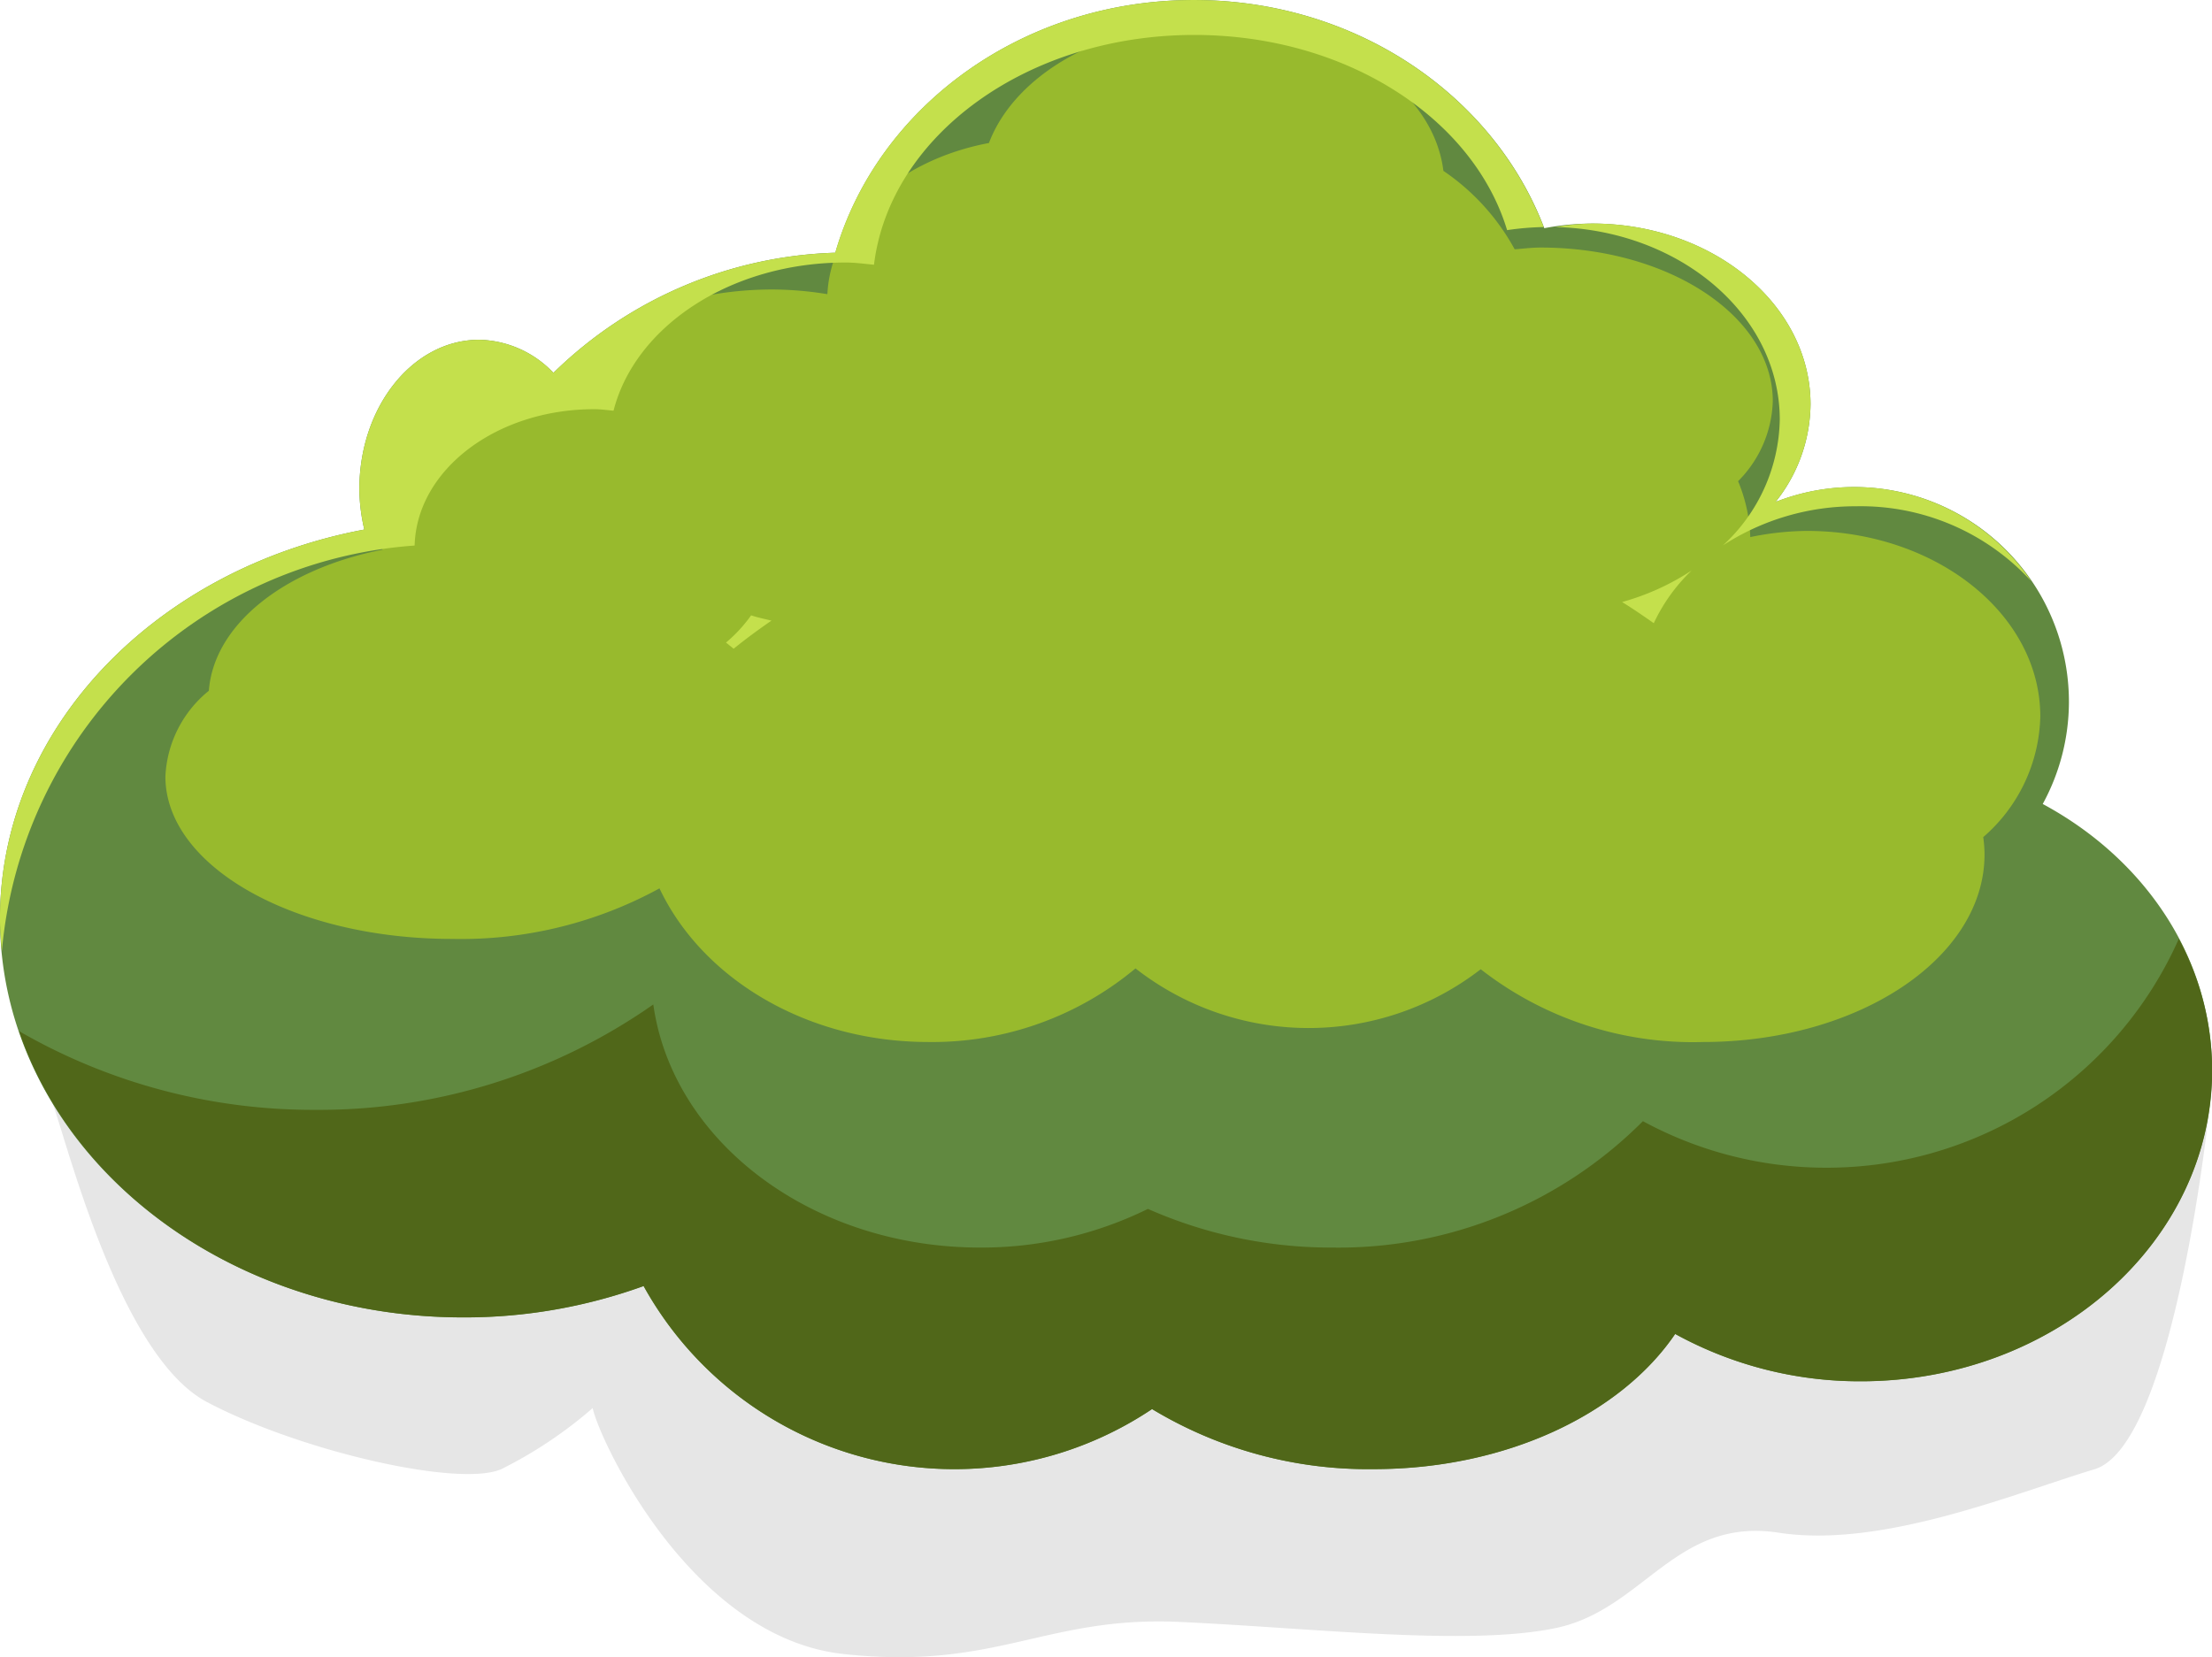 <svg id="grass" xmlns="http://www.w3.org/2000/svg" width="107.462" height="80.518" viewBox="0 0 107.462 80.518">
  <path id="Path_86763" data-name="Path 86763" d="M236.467,897.3c.3,1.484,4.75,11.131,12.171,11.948s9.8-1.855,16.326-1.558,14,1.187,18.281.3,5.82-5.41,10.838-4.635,11.423-1.9,15.345-3.083,5.6-17.711,5.6-17.711-20.888-3.288-32.358-4.663-49.762-5.827-54.215-5.827-18.814,9.411-18.319,10.223,3.094,12.337,7.59,14.712,12.214,4.156,14.291,3.266A21.05,21.05,0,0,0,236.467,897.3Z" transform="translate(-207.673 -828.884)" opacity="0.1"/>
  <path id="Path_86764" data-name="Path 86764" d="M306.912,867.948a10.378,10.378,0,0,0,1.272-4.908,10.432,10.432,0,0,0-14.253-9.766,7.7,7.7,0,0,0,1.7-4.739c0-4.854-4.753-8.789-10.614-8.789a12.744,12.744,0,0,0-2.32.225c-2.454-6.45-9.14-11.087-17.024-11.087-8.361,0-15.374,5.214-17.418,12.279A20.448,20.448,0,0,0,234.56,847a5.116,5.116,0,0,0-3.61-1.607c-3.214,0-5.819,3.251-5.819,7.262a8.866,8.866,0,0,0,.241,1.959c-10.117,1.9-17.7,9.638-17.7,18.913,0,10.695,10.074,19.365,22.5,19.365a25.58,25.58,0,0,0,8.764-1.524,17.256,17.256,0,0,0,24.7,5.978,20.31,20.31,0,0,0,10.765,2.918c6.451,0,12.009-2.684,14.649-6.568a18.6,18.6,0,0,0,9.016,2.3c9.428,0,17.07-6.774,17.07-15.13C315.135,875.388,311.836,870.6,306.912,867.948Z" transform="translate(-207.673 -828.884)" fill="#618940"/>
  <path id="Path_86765" data-name="Path 86765" d="M296.416,885.621a18.644,18.644,0,0,1-8.928-2.262,20.87,20.87,0,0,1-15.1,6.142,22,22,0,0,1-8.947-1.879,18.316,18.316,0,0,1-8.147,1.879c-8.2,0-14.952-5.163-15.883-11.813A28.273,28.273,0,0,1,223,882.809a28.563,28.563,0,0,1-14.4-3.823c2.74,8.036,11.357,13.909,21.58,13.909a25.58,25.58,0,0,0,8.764-1.524,17.256,17.256,0,0,0,24.7,5.978,20.31,20.31,0,0,0,10.765,2.918c6.451,0,12.009-2.684,14.649-6.568a18.6,18.6,0,0,0,9.016,2.3c9.428,0,17.07-6.774,17.07-15.13a13.568,13.568,0,0,0-1.622-6.367A18.711,18.711,0,0,1,296.416,885.621Z" transform="translate(-207.673 -828.884)" fill="#506719"/>
  <path id="Path_86766" data-name="Path 86766" d="M306.794,863.7c0-4.981-5.08-9.02-11.347-9.02a14.023,14.023,0,0,0-2.743.3,7.689,7.689,0,0,0-.592-2.716,5.738,5.738,0,0,0,1.686-3.884c0-4.124-5.048-7.468-11.275-7.468-.433,0-.844.053-1.265.085a10.915,10.915,0,0,0-3.463-3.811c-.494-4.046-5.29-7.233-11.2-7.233-5.233,0-9.593,2.5-10.878,5.879-4.395.829-7.666,3.775-7.849,7.345a16.94,16.94,0,0,0-2.659-.228c-4.692,0-8.652,1.856-10.171,4.442a7.153,7.153,0,0,0-2.971-.66c-3.669,0-6.643,2.684-6.643,5.993a5.49,5.49,0,0,0,.842,2.866c-4.734.923-8.2,3.609-8.447,6.857a5.692,5.692,0,0,0-2.111,4.164c0,4.359,6.235,7.893,13.926,7.893a20.087,20.087,0,0,0,10.078-2.456c2.067,4.371,7.13,7.465,13.062,7.465a15.4,15.4,0,0,0,10.063-3.576,13.663,13.663,0,0,0,16.772.041,16.763,16.763,0,0,0,10.8,3.535c7.553,0,13.675-4.081,13.675-9.117a6.135,6.135,0,0,0-.063-.838A7.991,7.991,0,0,0,306.794,863.7Z" transform="translate(-207.673 -828.884)" fill="#98ba2d"/>
  <g id="Group_19018" data-name="Group 19018">
    <path id="Path_86767" data-name="Path 86767" d="M288.016,859.164a8.58,8.58,0,0,1,1.839-2.561,11.946,11.946,0,0,1-3.378,1.532C287.007,858.463,287.513,858.811,288.016,859.164Z" transform="translate(-207.673 -828.884)" fill="#c4e04c"/>
    <path id="Path_86768" data-name="Path 86768" d="M244.164,858.782a7.07,7.07,0,0,1-1.221,1.323c.124.1.249.2.371.3.587-.476,1.2-.927,1.837-1.366C244.82,858.956,244.48,858.89,244.164,858.782Z" transform="translate(-207.673 -828.884)" fill="#c4e04c"/>
    <path id="Path_86769" data-name="Path 86769" d="M227.816,855.391c.1-3.67,3.958-6.625,8.728-6.625.321,0,.624.047.936.073,1.044-4.1,5.688-7.2,11.267-7.2.475,0,.926.065,1.386.108.764-6.265,7.438-11.165,15.563-11.165,7.38,0,13.55,4.047,15.194,9.484a13.792,13.792,0,0,1,1.777-.15c-2.472-6.42-9.136-11.031-17-11.031-8.361,0-15.374,5.214-17.418,12.279A20.448,20.448,0,0,0,234.56,847a5.116,5.116,0,0,0-3.61-1.607c-3.214,0-5.819,3.251-5.819,7.262a8.866,8.866,0,0,0,.241,1.959c-10.117,1.9-17.7,9.638-17.7,18.913,0,.53.044,1.049.092,1.568A21.673,21.673,0,0,1,227.816,855.391Z" transform="translate(-207.673 -828.884)" fill="#c4e04c"/>
    <path id="Path_86770" data-name="Path 86770" d="M294.137,849.275a8.5,8.5,0,0,1-2.761,6.108,11.807,11.807,0,0,1,6.471-1.9,11.224,11.224,0,0,1,8.508,3.643,10.387,10.387,0,0,0-12.424-3.854,7.7,7.7,0,0,0,1.7-4.739c0-4.854-4.753-8.789-10.614-8.789a12.06,12.06,0,0,0-1.77.172C289.285,840.059,294.137,844.182,294.137,849.275Z" transform="translate(-207.673 -828.884)" fill="#c4e04c"/>
  </g>
</svg>
